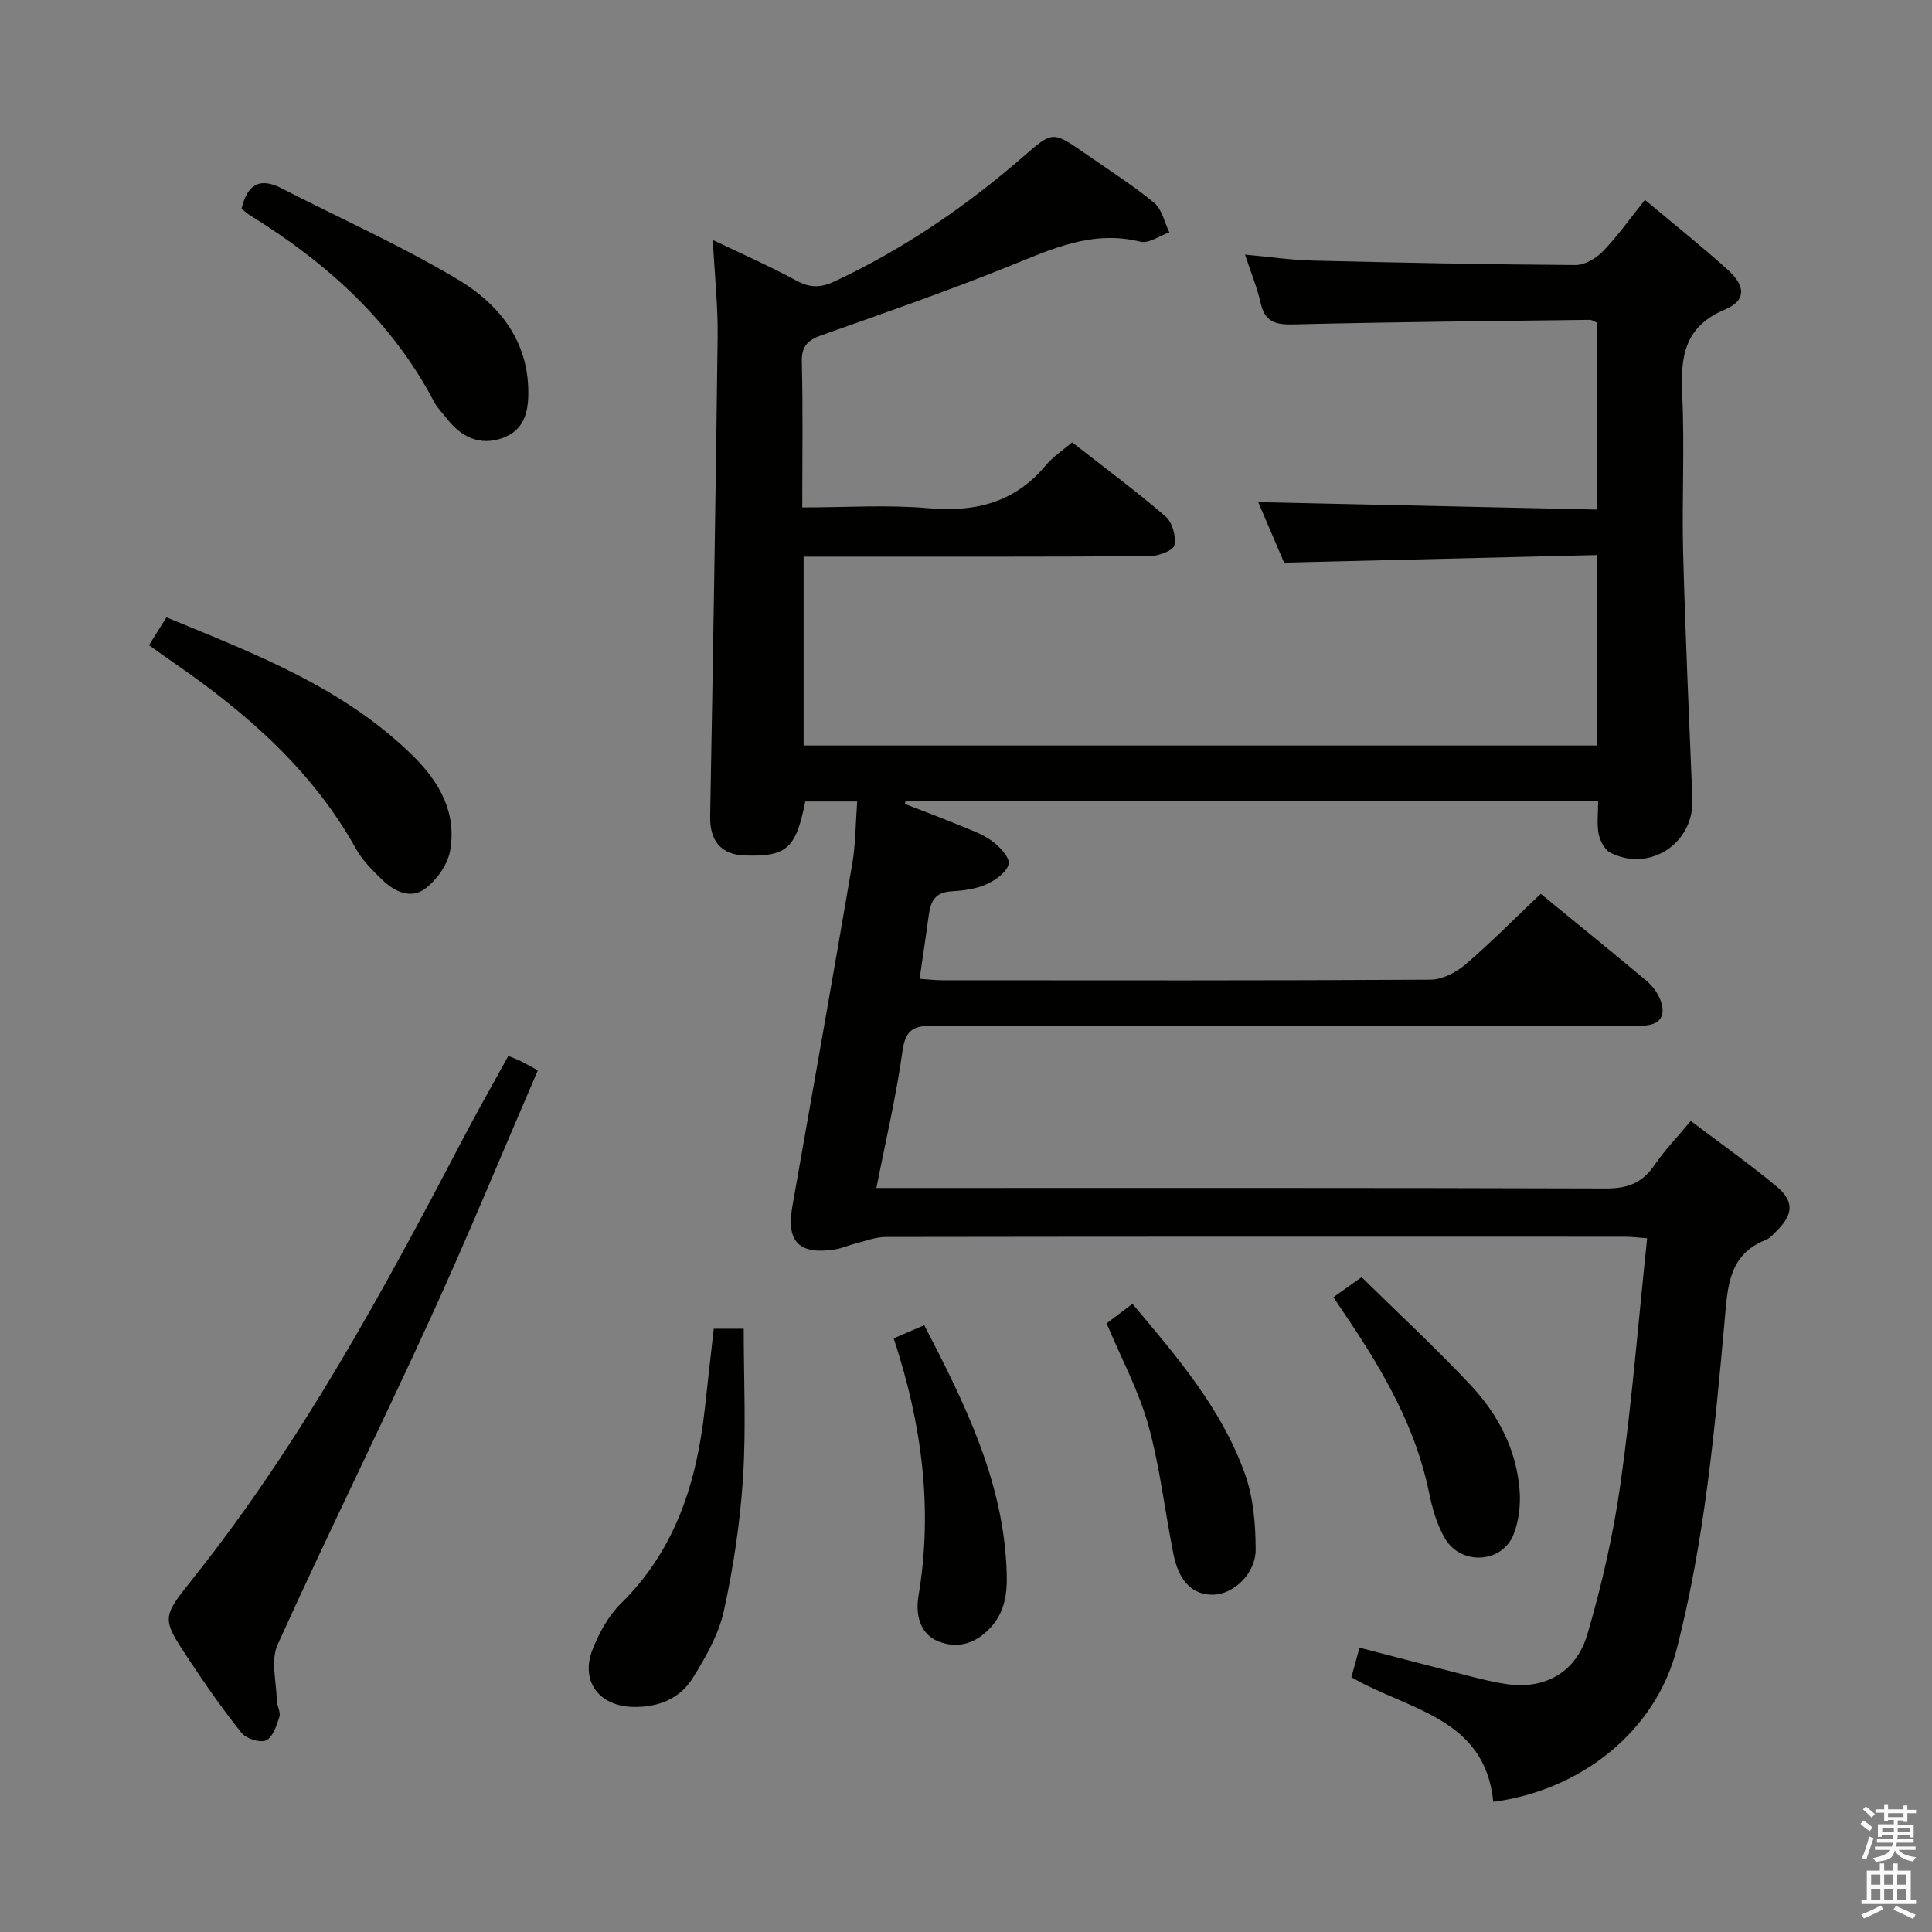 <svg enable-background="new 0 0 400 400" viewBox="0 0 400 400" xmlns="http://www.w3.org/2000/svg"><rect x="0" y="0" width="400" height="400" fill="#808080" stroke="none"/><path d="m385.2 377.6.6-.7c.6.4 1.3.9 1.9 1.5l-.6.7c-.8-.5-1.4-1-1.9-1.5zm.3 7.1c.6-1.4 1.1-2.9 1.5-4.5.3.1.6.3.9.4-.5 1.4-1 2.9-1.5 4.4zm.2-10.1.6-.6c.7.5 1.3 1.1 1.9 1.6l-.7.7c-.6-.6-1.2-1.2-1.8-1.7zm8.4-.8h.8v.9h1.8v.7h-1.8v1.8h-.8v-.3h-1.2v.9h3.3v2.6h-.8v-.4h-2.5c0 .3 0 .6-.1.8h3.4v.7h-3.5c0 .3-.1.6-.1.8h4v.7h-3.5c.7.9 1.9 1.3 3.6 1.5-.2.2-.4.5-.6.9-1.9-.3-3.2-1.1-3.8-2.3-.5 2.1-1.8 2-3.9 2.4-.2-.3-.4-.5-.6-.8 1.9-.4 3.1-.9 3.6-1.7h-3.2v-.7h3.5c.1-.2.1-.5.2-.8h-3.3v-.7h3.4c0-.2 0-.5 0-.8h-2.4v.3h-.8v-2.6h3.3v-.9h-1.2v.3h-.8v-1.8h-1.8v-.7h1.8v-.9h.8v.9h3.2zm-4.4 5.5h2.4c0-.3 0-.6 0-.9h-2.4zm1.2-3.1h3.2v-.8h-3.2zm4.4 2.2h-2.4v.9h2.5v-.9z" fill="#fafafb"/><path d="m389.2 385.8h.9v1.5h1.9v-1.5h.9v1.5h2.7v6h1.1v.9h-11.3v-.9h1.1v-6h2.7zm.2 8.7.5.8c-1.2.6-2.5 1.3-4 1.9-.2-.3-.3-.6-.6-.8 1.6-.6 3-1.3 4.1-1.9zm-2-4.3h1.9v-2.1h-1.9zm0 3.1h1.9v-2.2h-1.9zm2.7-3.1h1.9v-2.1h-1.9zm0 3.1h1.9v-2.2h-1.9zm2.4 1.3c1.4.6 2.7 1.2 4.1 1.8l-.5.9c-1.5-.7-2.8-1.4-4.1-1.9zm2.2-6.5h-1.9v2.1h1.9zm-1.9 5.2h1.9v-2.2h-1.9z" fill="#fafafb"/><g fill="#010100"><path d="m257.77 52.71c5.12.47 9.55 1.13 13.98 1.24 18.14.44 36.28.81 54.43.92 1.93.01 4.3-1.39 5.71-2.86 3.07-3.19 5.65-6.85 8.68-10.63 6 5.03 11.73 9.58 17.15 14.48 3.73 3.36 3.82 6.37-.59 8.23-8.69 3.65-9.2 10.12-8.83 18.03.5 10.81-.11 21.67.18 32.49.45 16.95 1.23 33.9 1.91 50.85.37 9.13-8.85 15.25-17.02 11.06-1.18-.61-2.11-2.46-2.39-3.88-.4-2.07-.1-4.28-.1-6.82-48.05 0-95.72 0-143.38 0-.05.21-.11.42-.16.63 3.63 1.41 7.28 2.76 10.88 4.25 2.45 1.01 5.05 1.89 7.16 3.41 1.59 1.15 3.76 3.51 3.45 4.8-.42 1.72-2.78 3.37-4.68 4.21-2.22.98-4.82 1.29-7.28 1.44-3.16.19-4.18 2-4.55 4.73-.57 4.26-1.22 8.5-1.93 13.36 1.63.11 3.18.3 4.74.3 33.66.02 67.33.08 100.99-.12 2.44-.01 5.3-1.46 7.23-3.11 5.3-4.52 10.2-9.51 15.64-14.66 7.02 5.74 14.49 11.79 21.86 17.97 1.23 1.03 2.33 2.49 2.91 3.98 1.08 2.79.38 4.99-3.07 5.3-1.65.15-3.33.13-4.99.13-47.5.01-94.99.05-142.49-.08-4.05-.01-5.75.81-6.36 5.25-1.29 9.32-3.47 18.52-5.4 28.35h6.54c48.16 0 96.33-.06 144.49.1 4.43.02 7.51-1.11 10.01-4.77 2.13-3.12 4.8-5.88 7.57-9.21 6.1 4.62 12.05 8.83 17.65 13.46 3.79 3.13 3.61 5.83.17 9.27-.7.7-1.42 1.55-2.29 1.9-7.79 3.07-7.9 9.84-8.52 16.67-2.05 22.83-4.18 45.65-9.9 67.96-4.4 17.16-19.88 29.33-38 31.71-1.72-17.51-17.7-18.98-29.38-25.8.51-1.85 1.03-3.72 1.69-6.12 7.86 2.04 15.51 4.05 23.18 6 2.4.61 4.83 1.18 7.29 1.55 7.71 1.14 14.33-2.28 16.69-10.29 3.03-10.3 5.42-20.88 6.91-31.51 2.33-16.6 3.66-33.34 5.47-50.51-1.81-.13-3.23-.32-4.66-.32-51-.02-101.99-.03-152.99.05-2.06 0-4.14.83-6.19 1.34-1.45.36-2.84 1.01-4.3 1.24-7.4 1.17-10.11-1.59-8.85-8.79 4.17-23.7 8.38-47.39 12.43-71.1.69-4.06.67-8.24 1.01-12.85-3.71 0-7.23 0-10.75 0-1.92 9.75-3.84 11.46-12.49 11.18-4.96-.16-7.29-3.05-7.2-8.08.6-33.11 1.15-66.23 1.55-99.34.08-6.3-.61-12.6-1-20.02 6.29 3.02 11.95 5.5 17.36 8.45 2.81 1.53 5.08 1.43 7.85.13 14.28-6.69 27.15-15.48 39.01-25.79 6.13-5.33 6.08-5.42 12.95-.64 4.78 3.33 9.72 6.47 14.21 10.16 1.62 1.34 2.13 4.04 3.14 6.12-2.01.7-4.26 2.36-6 1.93-9.96-2.48-18.41 1.55-27.23 5.1-12.77 5.14-25.79 9.68-38.77 14.26-2.93 1.04-4.18 2.29-4.09 5.59.25 9.8.09 19.61.09 30.07 8.95 0 17.61-.59 26.14.16 9.78.86 17.92-1.21 24.34-8.94 1.45-1.74 3.44-3.03 5.4-4.7 6.63 5.19 13.18 10.04 19.33 15.34 1.4 1.21 2.23 4.16 1.83 5.98-.24 1.11-3.33 2.24-5.15 2.25-22 .15-44 .1-65.99.1-1.79 0-3.58 0-5.62 0v39.1h164.2c0-13.04 0-25.77 0-39.43-21.53.52-42.75 1.04-64.72 1.57-1.67-3.91-3.6-8.42-5.36-12.53 23.41.52 46.6 1.03 70.09 1.54 0-13.51 0-26.09 0-38.72-.57-.23-1.01-.57-1.45-.56-20.48.26-40.96.44-61.43.95-3.75.09-5.88-.6-6.72-4.49-.71-3.14-1.95-6.08-3.22-9.97z"/><path d="m105.25 218.61c1.19.5 1.96.78 2.69 1.15 1.03.51 2.02 1.09 3.41 1.85-7.42 17.19-14.47 34.37-22.19 51.24-10.36 22.65-21.42 44.98-31.69 67.67-1.46 3.22-.24 7.67-.16 11.55.02 1.14.85 2.41.54 3.37-.58 1.8-1.35 4.22-2.75 4.88-1.23.58-4.11-.33-5.08-1.54-3.94-4.91-7.56-10.1-11.03-15.36-5.54-8.39-5.51-8.49.87-16.49 22.42-28.12 39.45-59.55 56.04-91.24 2.99-5.72 6.19-11.33 9.35-17.08z"/><path d="m30.84 133.59c1.25-2 2.3-3.67 3.62-5.78 18.27 7.55 36.72 14.52 51.15 28.79 5.45 5.39 8.99 11.78 7.57 19.59-.52 2.84-2.72 5.93-5.06 7.74-2.98 2.3-6.41.73-8.95-1.74-2.01-1.95-4.1-4-5.44-6.41-9.04-16.27-22.58-28.08-37.61-38.47-1.63-1.13-3.24-2.28-5.28-3.72z"/><path d="m50.01 43.22c1.21-5.12 3.8-6.54 8.29-4.23 12.23 6.28 24.86 11.9 36.62 18.95 7.9 4.74 14 11.9 14.43 22.08.19 4.51-.38 8.95-5.39 10.7-4.66 1.62-8.45-.24-11.4-4-.92-1.18-2.03-2.26-2.71-3.57-8.79-16.73-22.29-28.79-38.1-38.58-.55-.34-1.04-.81-1.74-1.35z"/><path d="m147.78 275.1h6.2c0 10.42.51 20.7-.15 30.9-.6 9.24-1.98 18.51-3.97 27.55-1.07 4.87-3.75 9.54-6.42 13.85-2.71 4.36-7.25 6.14-12.46 6-6.93-.18-10.83-5.3-8.33-11.79 1.34-3.48 3.31-7.07 5.93-9.65 11.33-11.16 15.68-25.13 17.35-40.35.58-5.41 1.21-10.83 1.85-16.51z"/><path d="m276.07 268.58c2-1.42 3.6-2.56 5.83-4.16 7.65 7.52 15.45 14.72 22.67 22.45 5.62 6.02 9.4 13.3 10.05 21.7.23 3.02-.16 6.36-1.27 9.16-2.34 5.89-10.78 6.44-14.12.89-1.74-2.89-2.7-6.38-3.39-9.73-2.73-13.28-9.31-24.71-16.72-35.77-.92-1.36-1.84-2.73-3.05-4.54z"/><path d="m191.36 274.37c8.31 16.04 16 31.62 16.99 49.5.26 4.65.25 9.29-3.28 13.12-3.09 3.35-6.88 4.43-10.84 2.82-3.95-1.61-4.67-5.79-4.07-9.38 3.04-18.12.7-35.65-5.13-53.34 1.93-.83 3.84-1.65 6.33-2.72z"/><path d="m229.11 273.99c1.57-1.19 3.4-2.58 5.35-4.05 9.22 10.98 18.52 21.75 23.32 35.3 1.72 4.86 2.18 10.36 2.19 15.58.01 5-4.57 9.22-8.71 9.34-4.23.12-7.15-2.64-8.3-8.34-1.79-8.92-2.79-18.05-5.22-26.78-1.99-7.11-5.58-13.78-8.63-21.05z"/></g></svg>